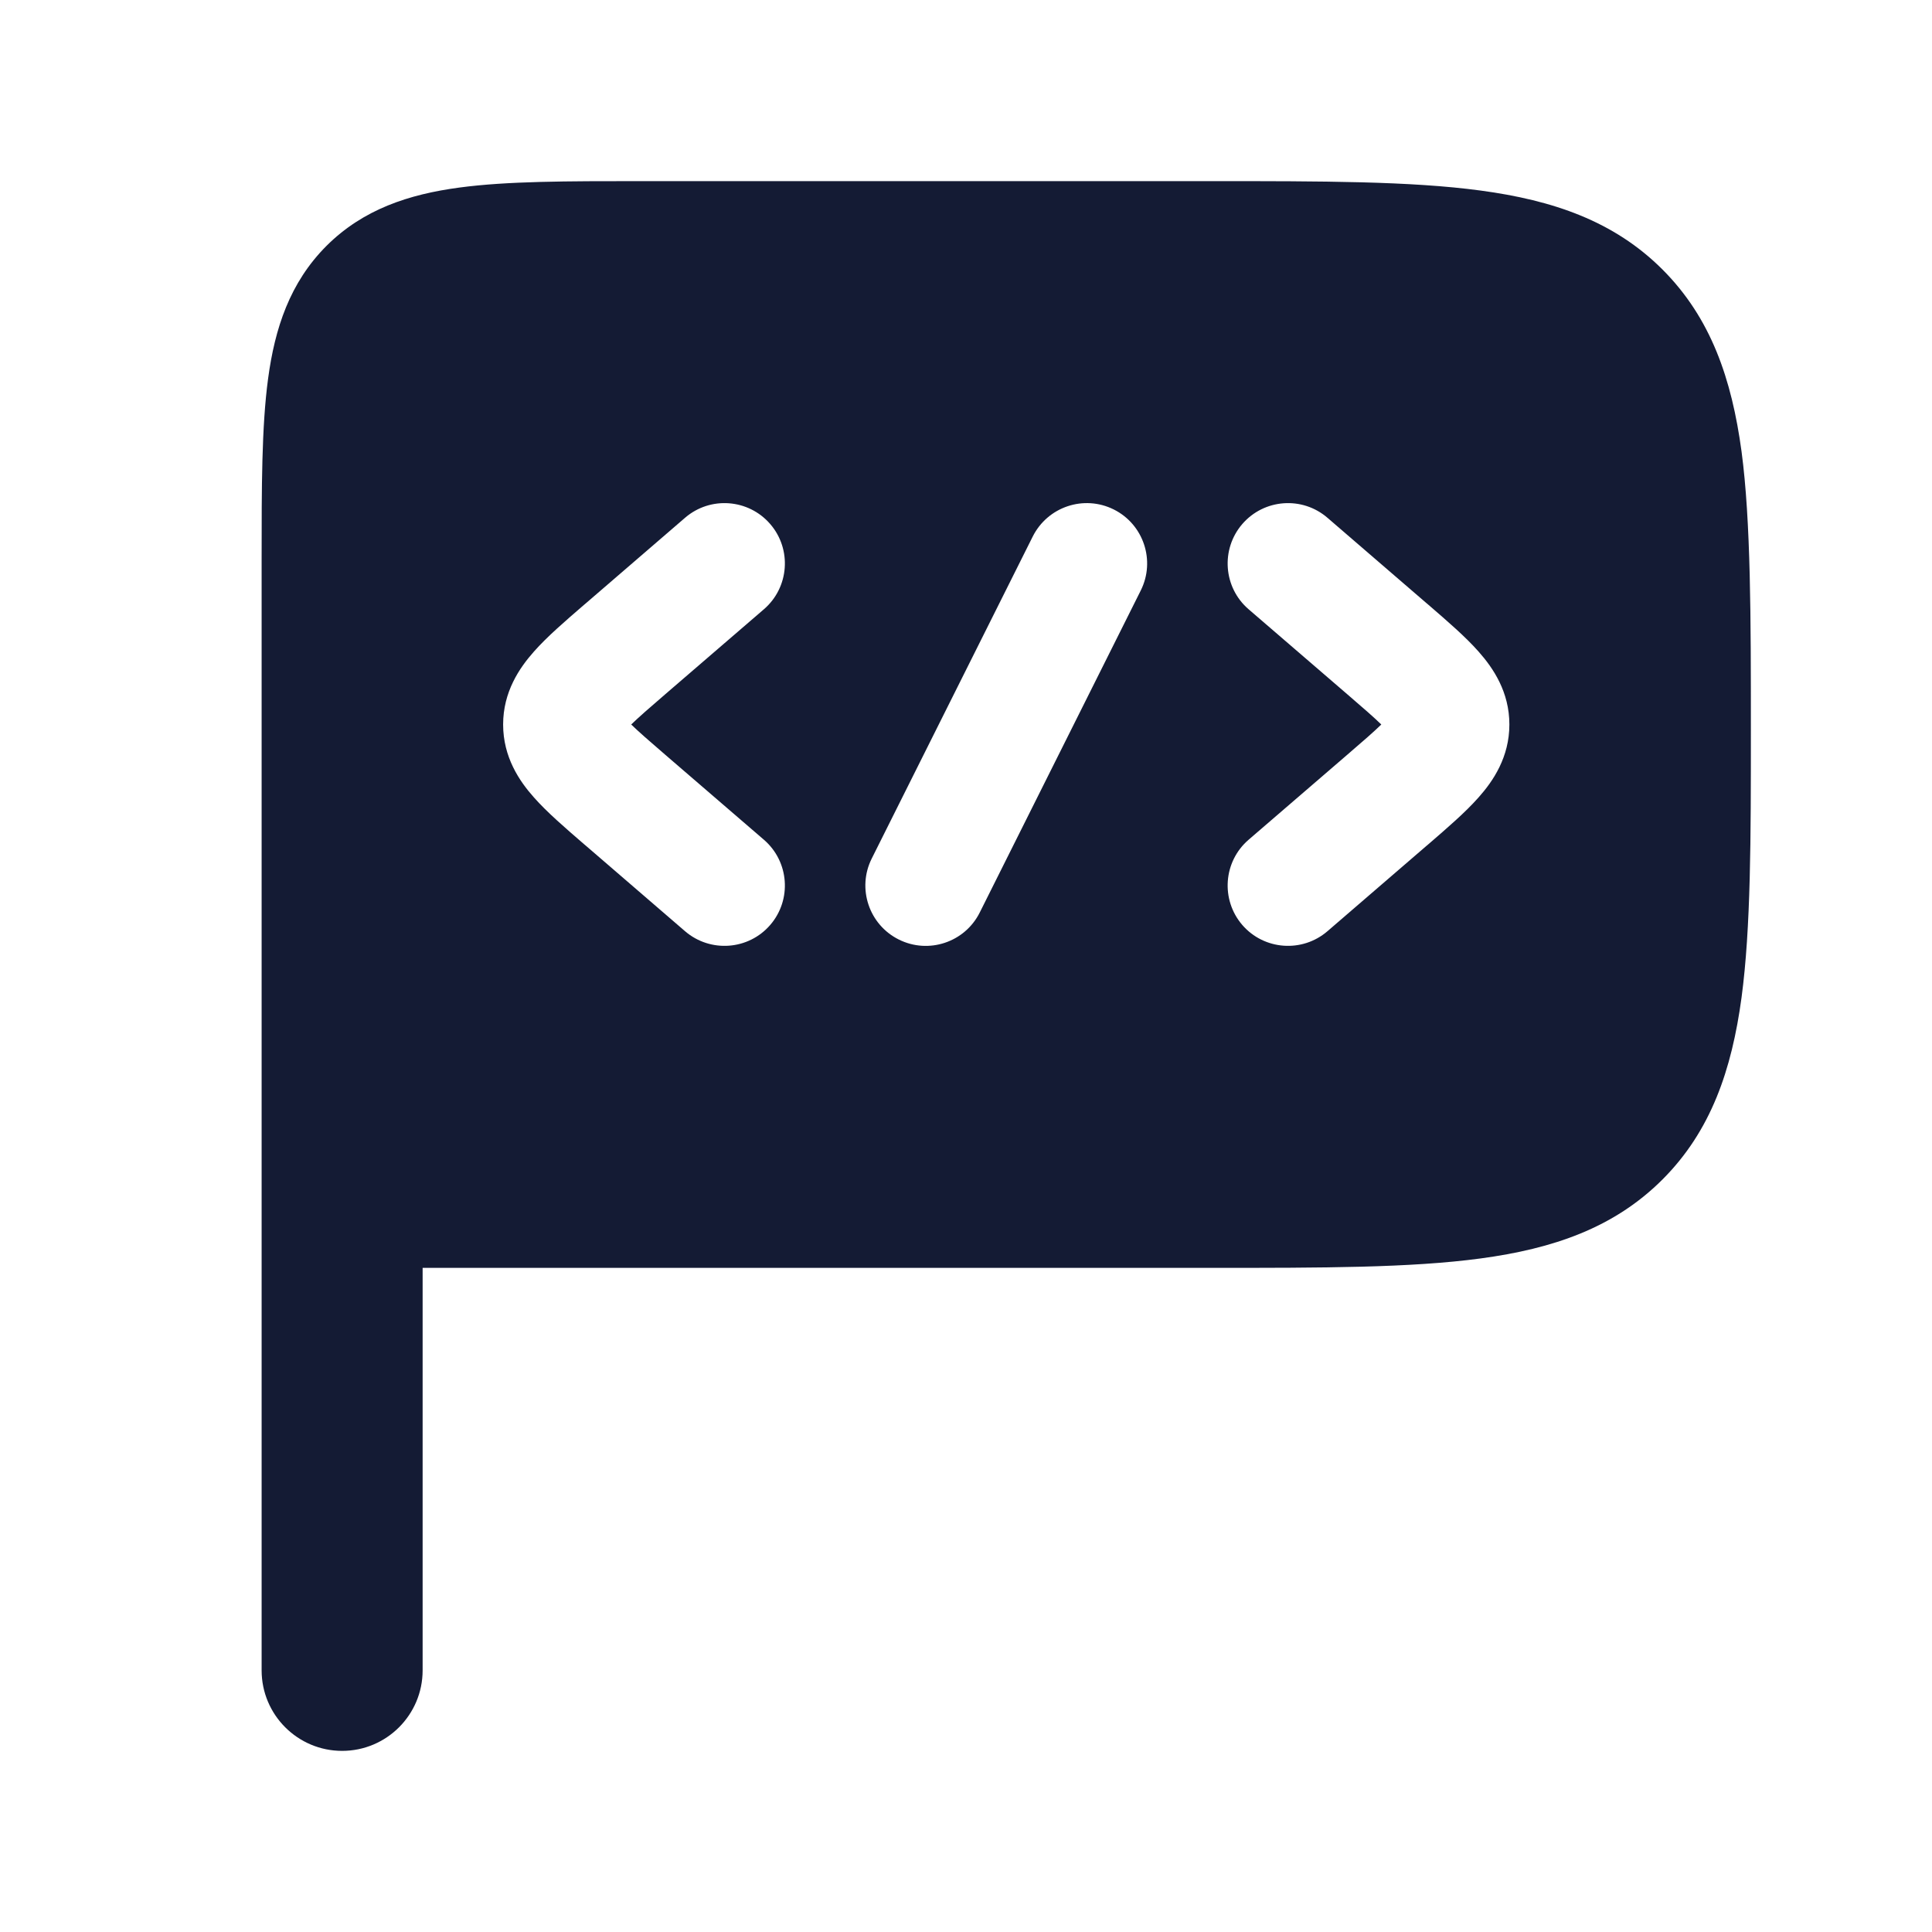 <svg width="24" height="24" viewBox="0 0 24 24" fill="none" xmlns="http://www.w3.org/2000/svg">
<path fill-rule="evenodd" clip-rule="evenodd" d="M15.055 2.25H15.055C16.422 2.25 17.525 2.25 18.392 2.367C19.292 2.488 20.05 2.746 20.652 3.348C21.254 3.95 21.512 4.708 21.634 5.608C21.75 6.475 21.75 7.687 21.75 9.055C21.75 10.422 21.75 11.525 21.634 12.392C21.512 13.292 21.254 14.05 20.652 14.652C20.05 15.254 19.292 15.512 18.392 15.633C17.525 15.75 16.422 15.75 15.055 15.75H15.055H15.055H15.055H15.055H5.25L5.25 20.75C5.25 21.302 4.802 21.75 4.25 21.75C3.698 21.75 3.25 21.302 3.25 20.75V7.749V6.948V6.948C3.25 6.049 3.25 5.3 3.33 4.706C3.414 4.078 3.6 3.511 4.055 3.055C4.511 2.6 5.078 2.414 5.706 2.33C6.3 2.25 7.05 2.25 7.948 2.25H7.948H15.055ZM15.51 7.568C15.197 7.298 15.162 6.824 15.432 6.51C15.702 6.197 16.176 6.161 16.49 6.432L17.716 7.489L17.748 7.516C17.978 7.715 18.205 7.91 18.368 8.095C18.549 8.299 18.75 8.595 18.75 9C18.75 9.405 18.549 9.702 18.368 9.905C18.205 10.09 17.978 10.285 17.748 10.484L17.748 10.484L17.716 10.511L16.49 11.568C16.176 11.838 15.702 11.803 15.432 11.49C15.162 11.176 15.197 10.702 15.51 10.432L16.737 9.375C16.937 9.203 17.069 9.088 17.159 9C17.069 8.912 16.937 8.797 16.737 8.625L15.51 7.568ZM9.568 6.51C9.839 6.824 9.803 7.298 9.49 7.568L8.263 8.625C8.063 8.797 7.932 8.912 7.841 9C7.932 9.088 8.063 9.203 8.263 9.375L9.49 10.432C9.803 10.702 9.839 11.176 9.568 11.49C9.298 11.803 8.824 11.838 8.51 11.568L7.284 10.511L7.252 10.484C7.022 10.285 6.795 10.09 6.632 9.905C6.451 9.702 6.25 9.405 6.25 9C6.25 8.595 6.451 8.299 6.632 8.095C6.795 7.91 7.022 7.715 7.252 7.516L7.284 7.489L8.51 6.432C8.824 6.161 9.298 6.197 9.568 6.51ZM14.171 7.335C14.356 6.965 14.206 6.514 13.836 6.329C13.465 6.144 13.015 6.294 12.829 6.665L10.829 10.665C10.644 11.035 10.794 11.486 11.165 11.671C11.535 11.856 11.986 11.706 12.171 11.335L14.171 7.335Z" fill="#141B34"/>
</svg>
